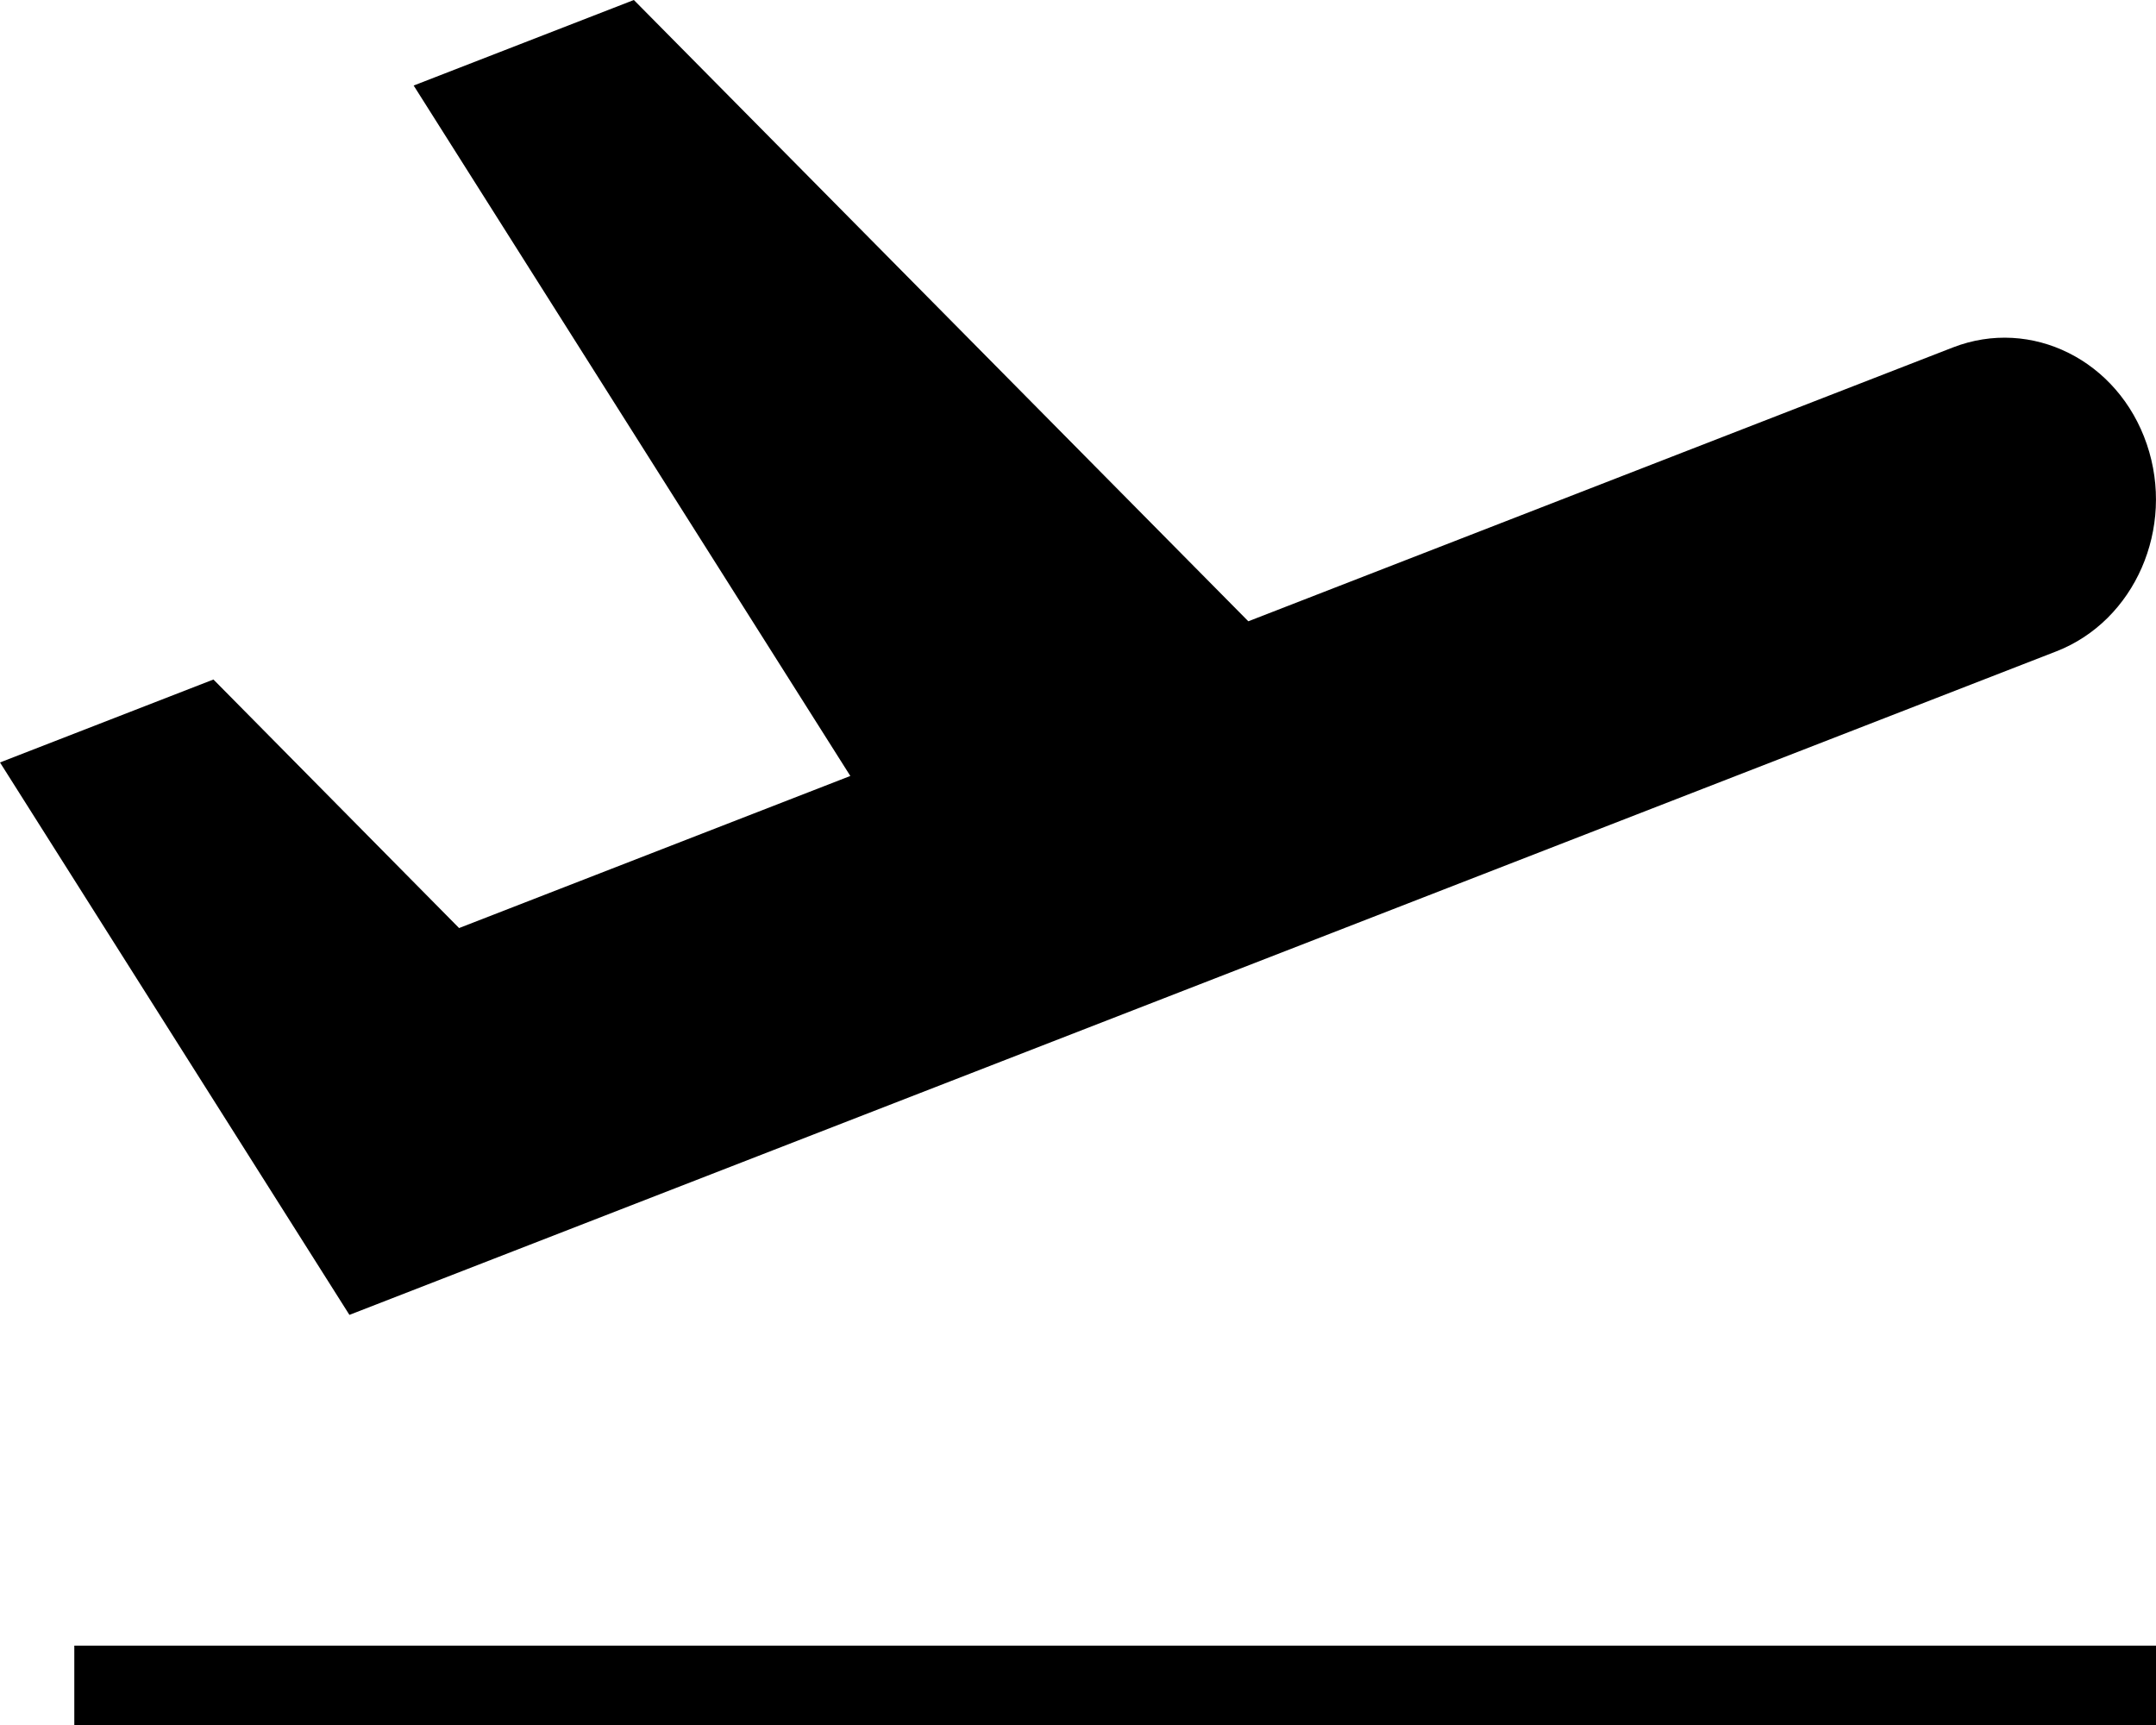 <?xml version="1.0" encoding="UTF-8"?>
<svg width="15px" height="12px" viewBox="0 0 15 12" version="1.1" xmlns="http://www.w3.org/2000/svg" xmlns:xlink="http://www.w3.org/1999/xlink">
    <title>1C5C145F-A65A-4059-8070-4682F9FA0AF2</title>
    <g id="Page-1" stroke="none" stroke-width="1" fill="none" fill-rule="evenodd">
        <g id="cars-copy-2" transform="translate(-897, -2533)" fill="#000000" fill-rule="nonzero">
            <g id="Group-19-Copy-4" transform="translate(896, 2441)">
                <g id="noun-airplane-departure-682110" transform="translate(1, 92)">
                    <path d="M14.307,4.531 C14.853,4.318 15.135,3.673 14.936,3.09 C14.737,2.506 14.133,2.205 13.587,2.417 L8.685,4.322 L4.41,0 L2.878,0.595 L5.916,5.398 L3.194,6.456 L1.485,4.727 L0,5.304 L2.431,9.147 L14.307,4.531 Z" id="Path"></path>
                    <polygon id="Path" points="0.517 11.448 15 11.448 15 12 0.517 12"></polygon>
                </g>
            </g>
        </g>
    </g>
</svg>